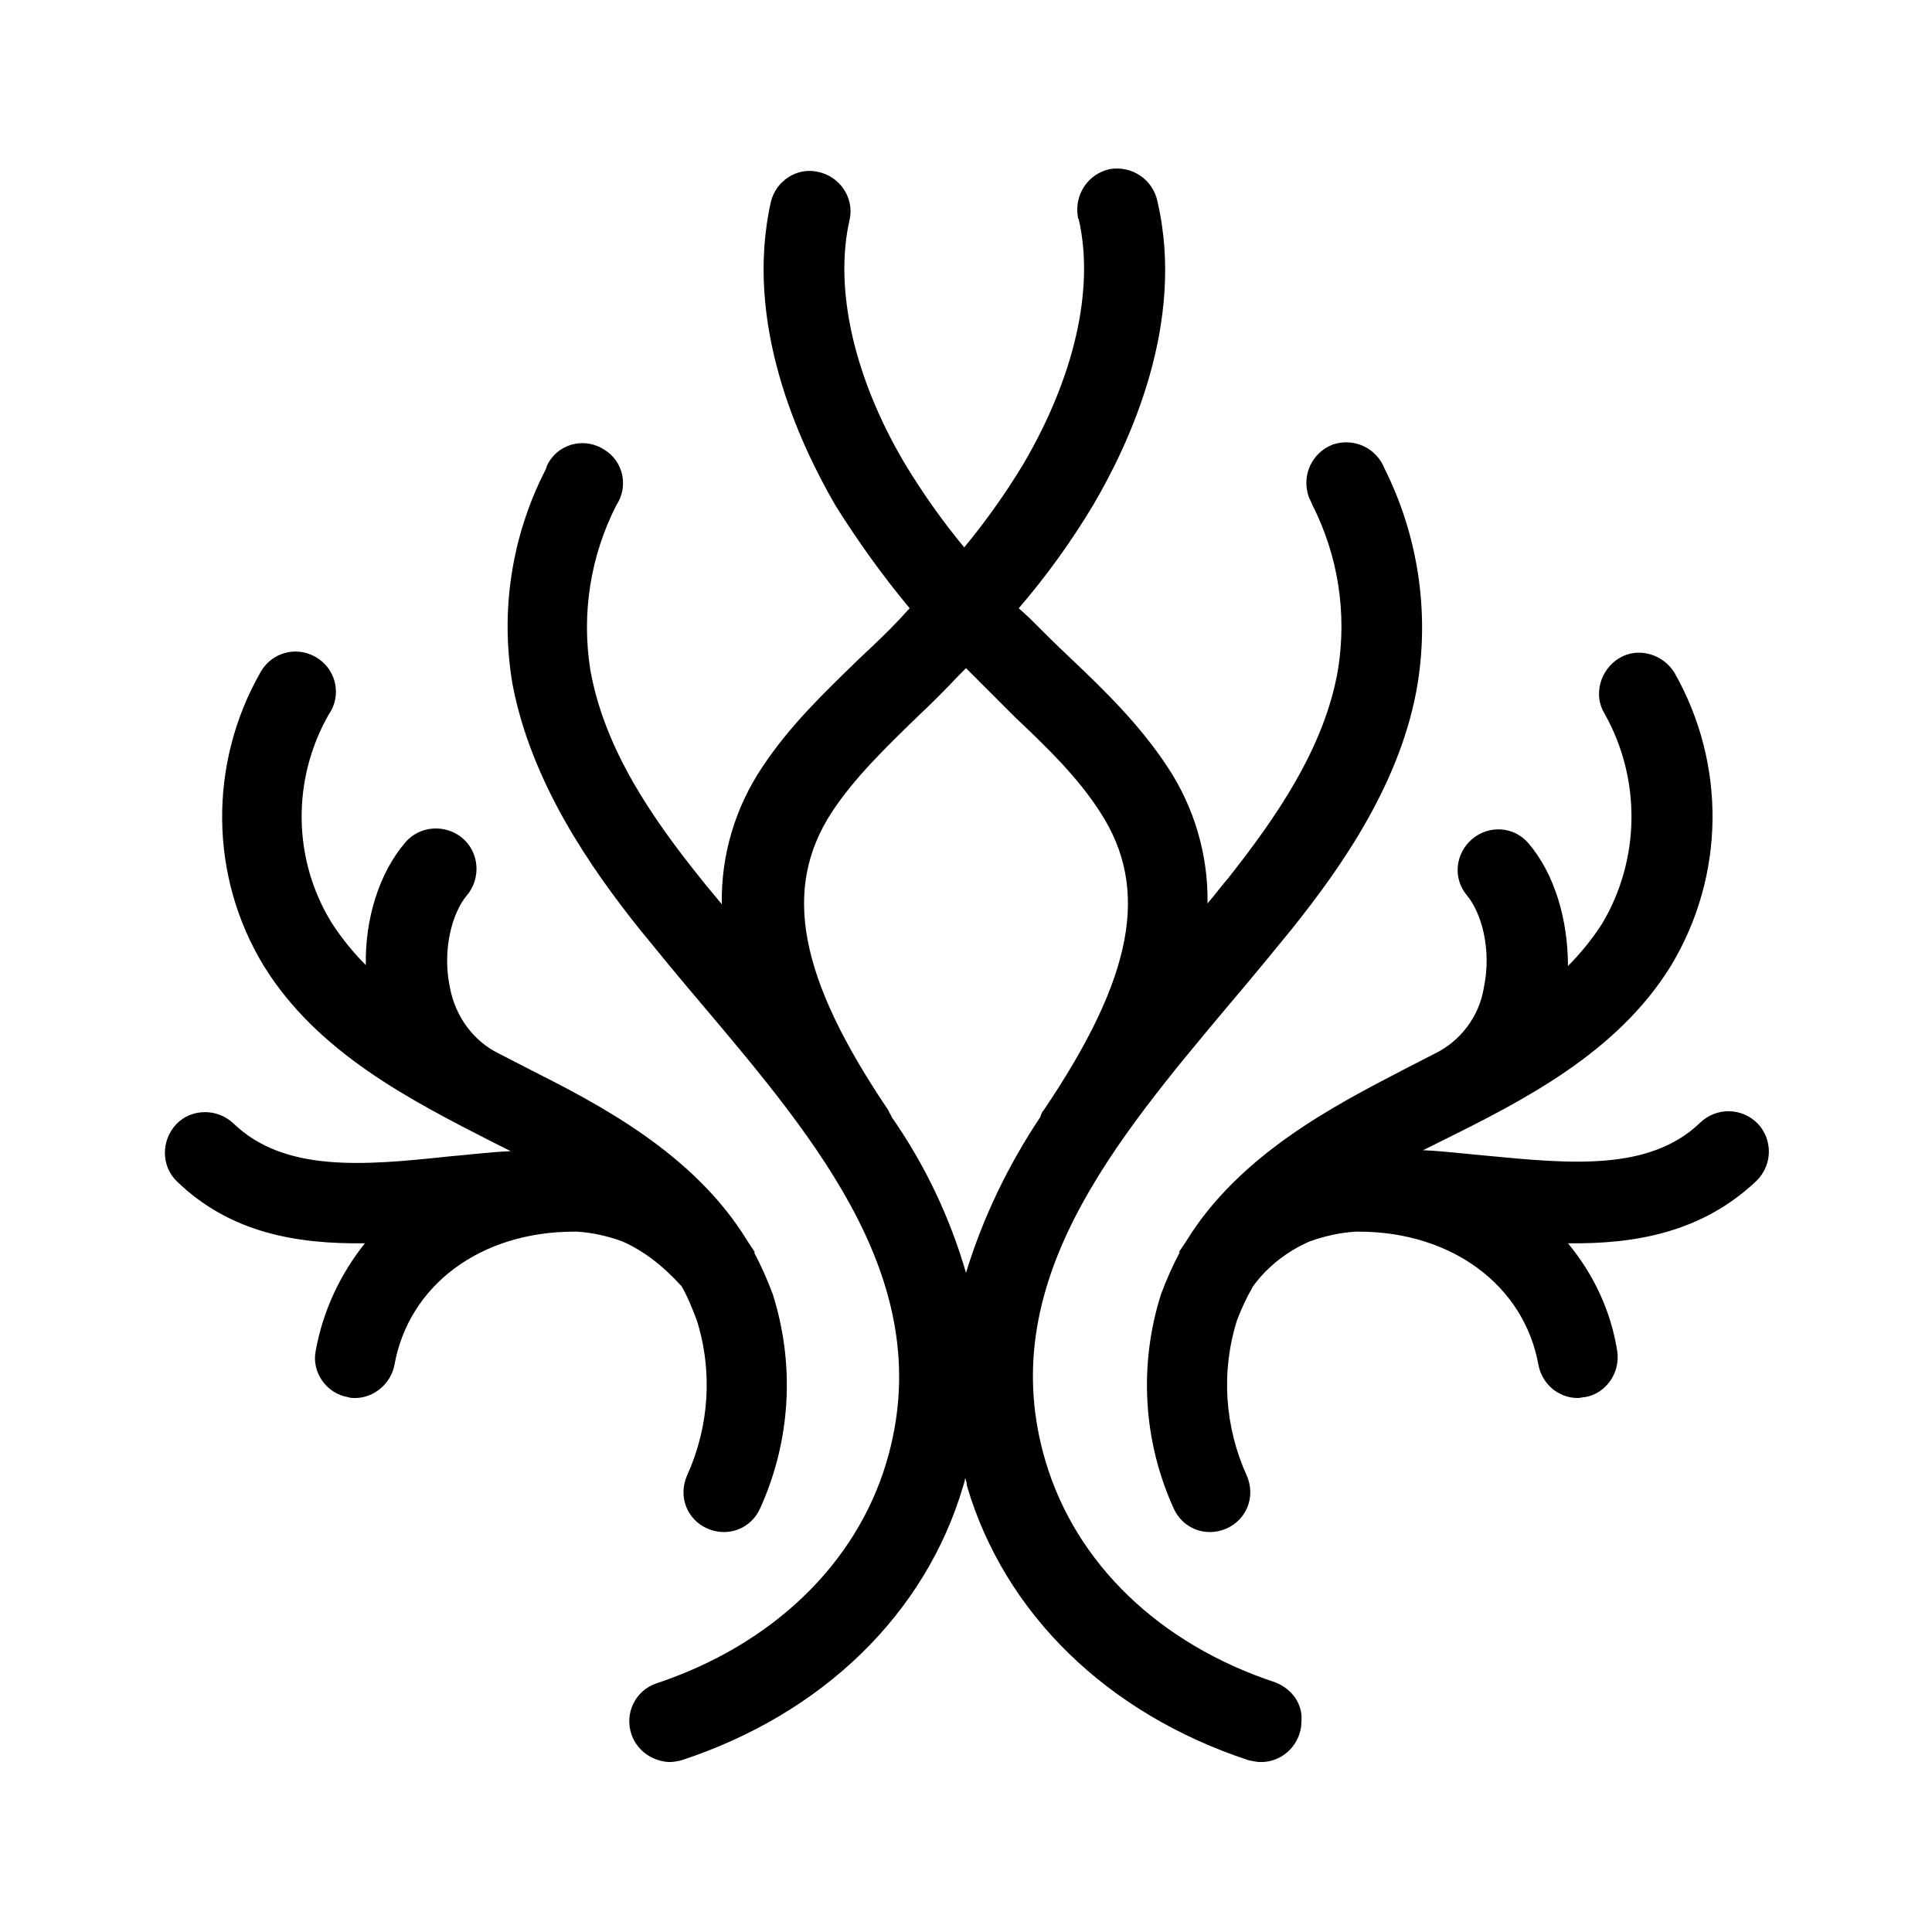 <?xml version="1.0" encoding="UTF-8" standalone="no"?>
<svg
   xmlns:dc="http://purl.org/dc/elements/1.1/"
   xmlns:cc="http://creativecommons.org/ns#"
   xmlns:rdf="http://www.w3.org/1999/02/22-rdf-syntax-ns#"
   xmlns:svg="http://www.w3.org/2000/svg"
   xmlns="http://www.w3.org/2000/svg"
   xmlns:sodipodi="http://sodipodi.sourceforge.net/DTD/sodipodi-0.dtd"
   xmlns:inkscape="http://www.inkscape.org/namespaces/inkscape"
   version="1.1"
   id="Layer_1"
   x="0px"
   y="0px"
   viewBox="0 0 216 216"
   style="enable-background:new 0 0 216 216;"
   xml:space="preserve"
   sodipodi:docname="aboutdebugging-firefox-logo.svg"
   inkscape:version="1.0.1 (3bc2e813f5, 2020-09-07)"><defs
   id="defs13" /><sodipodi:namedview
   pagecolor="#ffffff"
   bordercolor="#666666"
   borderopacity="1"
   objecttolerance="10"
   gridtolerance="10"
   guidetolerance="10"
   inkscape:pageopacity="0"
   inkscape:pageshadow="2"
   inkscape:window-width="1650"
   inkscape:window-height="1248"
   id="namedview11"
   showgrid="false"
   inkscape:zoom="2.3333333"
   inkscape:cx="150.60113"
   inkscape:cy="80.557807"
   inkscape:window-x="566"
   inkscape:window-y="54"
   inkscape:window-maximized="0"
   inkscape:current-layer="g8"
   inkscape:document-rotation="0" />
<style
   type="text/css"
   id="style2">
	.st0{fill:#FFFFFF;}
	.st1{fill:#FF5C42;}
</style>
<g
   id="g8">
	
	<path
   class="st1"
   d="M142.6,188.1c-13-4.3-22.3-13.3-25.7-24.7c-5.9-19.8,7.7-35.8,20.7-51.3c2.3-2.7,4.6-5.5,6.8-8.2   c5.6-7,12.3-16.5,14.1-27.5c1.3-8.2,0-16.6-3.7-24c-0.9-2.3-3.4-3.5-5.8-2.7c-2.3,0.9-3.5,3.4-2.7,5.8c0.1,0.3,0.3,0.6,0.4,0.9   c2.9,5.7,3.9,12.1,2.9,18.4c-1.5,8.9-7.1,16.8-12.3,23.4c-0.8,0.9-1.5,1.9-2.3,2.8c0.1-5.4-1.5-10.8-4.5-15.3   c-3.1-4.7-7-8.5-10.8-12.1c-1.6-1.5-3.1-3-4.6-4.5l-1.2-1.1c3.1-3.6,5.9-7.5,8.3-11.5c4-6.8,10.4-20.3,7.2-34   c-0.5-2.4-2.8-4-5.3-3.6c-2.4,0.5-4,2.8-3.6,5.3c0,0.1,0,0.2,0.1,0.3c1.8,7.8-0.5,17.7-6.2,27.4c-2,3.3-4.2,6.4-6.6,9.3   c-2.4-2.9-4.6-6-6.6-9.3c-5.7-9.6-8-19.6-6.2-27.4c0.5-2.4-1.1-4.8-3.6-5.3c-2.3-0.5-4.6,1-5.2,3.3c-3.1,13.7,3.2,27.1,7.2,34   c2.5,4,5.3,7.9,8.3,11.5l-1.1,1.2c-1.4,1.5-3,3-4.6,4.5c-3.8,3.7-7.7,7.4-10.8,12.1c-3,4.5-4.6,9.8-4.5,15.3   c-0.8-1-1.6-1.9-2.3-2.8c-5.3-6.6-10.8-14.4-12.4-23.4c-1-6.3,0-12.7,2.9-18.4c1.4-2.1,0.8-4.9-1.3-6.2c-2.1-1.4-4.9-0.8-6.2,1.3   c-0.2,0.3-0.3,0.6-0.4,0.9c-3.8,7.4-5.1,15.8-3.7,24C59.4,87.5,66,97,71.6,104c2.2,2.7,4.5,5.5,6.8,8.2   c13.1,15.5,26.6,31.5,20.7,51.3c-3.4,11.4-12.8,20.4-25.7,24.7c-2.4,0.8-3.6,3.4-2.8,5.7c0.6,1.8,2.3,3,4.2,3.1   c0.5,0,1-0.1,1.4-0.2c15.8-5.2,27.3-16.4,31.5-30.7c0.1-0.3,0.2-0.6,0.2-0.9c0.1,0.3,0.2,0.6,0.2,0.9c4.2,14.3,15.7,25.5,31.5,30.7   c0.5,0.1,0.9,0.2,1.4,0.2c2.5,0,4.5-2.1,4.5-4.5C145.7,190.5,144.4,188.8,142.6,188.1L142.6,188.1z M99.7,124.9   c-0.1-0.3-0.3-0.5-0.4-0.8C89.3,109.3,87.4,99.4,93,90.8c2.5-3.8,5.9-7.1,9.5-10.6c1.6-1.5,3.2-3.1,4.8-4.8l0.7-0.7l0.7,0.7   c1.6,1.6,3.2,3.2,4.8,4.8c3.6,3.4,7,6.7,9.5,10.6c5.6,8.6,3.7,18.5-6.3,33.3c-0.2,0.2-0.3,0.5-0.4,0.8c-3.6,5.4-6.4,11.2-8.3,17.4   C106.2,136.1,103.4,130.2,99.7,124.9z M69.6,138.8c-1.6-0.6-3.4-1-5.1-1.1h-0.3c-10.5,0-18.5,6-20.1,14.9c-0.4,2.1-2.3,3.7-4.4,3.7   c-0.3,0-0.5,0-0.8-0.1c-2.4-0.4-4.1-2.8-3.6-5.2c0,0,0,0,0,0c0.8-4.4,2.7-8.5,5.5-12c-7.5,0.1-15-1.1-21-6.9   c-1.8-1.7-1.8-4.6-0.1-6.4s4.6-1.8,6.4-0.1l0,0c5.7,5.5,14.6,4.7,24,3.7c2.3-0.2,4.7-0.5,7-0.6l-2-1c-9.2-4.7-19.6-10-25.6-19.7   c-6.1-10-6.2-22.6-0.4-32.8c1.2-2.2,3.9-3,6.1-1.8c2.2,1.2,3,3.9,1.8,6.1c-0.1,0.1-0.1,0.2-0.2,0.3c-4.2,7.3-4.1,16.3,0.3,23.4   c1.1,1.7,2.4,3.3,3.8,4.7c-0.1-5.2,1.5-10.3,4.4-13.7c1.6-1.9,4.5-2.1,6.4-0.5c1.9,1.6,2.1,4.5,0.5,6.4l0,0   c-1.6,1.9-2.8,6-1.9,10.3c0.6,3.2,2.6,6,5.5,7.4c1.2,0.6,2.3,1.2,3.5,1.8c7.5,3.8,18.3,9.3,24.3,19.2c0.2,0.3,0.4,0.6,0.6,0.9   l0.2,0.3h-0.1c0.8,1.5,1.5,3.1,2.1,4.7c2.5,7.9,2,16.4-1.4,23.9c-1,2.3-3.6,3.3-5.9,2.3s-3.3-3.6-2.3-5.9   c2.5-5.5,2.9-11.7,1.1-17.4c-0.5-1.3-1-2.6-1.7-3.8C74.3,141.7,72.1,139.9,69.6,138.8z M175.3,139c2.9,3.5,4.8,7.6,5.5,12   c0.4,2.4-1.2,4.8-3.6,5.2c-0.3,0-0.5,0.1-0.8,0.1c-2.2,0-4-1.6-4.4-3.7c-1.6-8.9-9.7-14.9-20.1-14.9h-0.3c-1.8,0.1-3.5,0.5-5.2,1.1   c-2.5,1.1-4.7,2.8-6.3,5c-0.7,1.2-1.3,2.5-1.8,3.8c-1.8,5.7-1.4,11.9,1.1,17.4c1,2.3,0,4.9-2.3,5.9s-4.9,0-5.9-2.3l0,0   c-3.4-7.5-3.9-16-1.4-23.9c0.6-1.6,1.3-3.2,2.1-4.7h-0.1l0.2-0.3c0.2-0.3,0.4-0.6,0.6-0.9c6-9.8,16.8-15.3,24.3-19.2   c1.2-0.6,2.3-1.2,3.5-1.8c2.9-1.4,5-4.2,5.5-7.4c0.9-4.3-0.3-8.4-1.9-10.3c-1.6-1.9-1.3-4.7,0.6-6.3c1.9-1.6,4.7-1.4,6.3,0.5   c2.9,3.4,4.4,8.5,4.4,13.7c1.4-1.4,2.7-3,3.8-4.7c4.3-7.2,4.4-16.2,0.3-23.5c-1.3-2.1-0.5-4.9,1.6-6.2s4.9-0.5,6.2,1.6   c5.8,10.2,5.7,22.7-0.4,32.8c-6,9.7-16.4,15-25.7,19.6l-2,1c2.4,0.1,4.7,0.4,7,0.6c9.4,0.9,18.3,1.8,24-3.7   c1.8-1.7,4.6-1.7,6.4,0.1c1.7,1.8,1.7,4.6-0.1,6.4l0,0C190.3,137.8,182.8,139.1,175.3,139L175.3,139z"
   id="path6"
   style="fill:#000000;fill-opacity:1" />
</g>
</svg>
